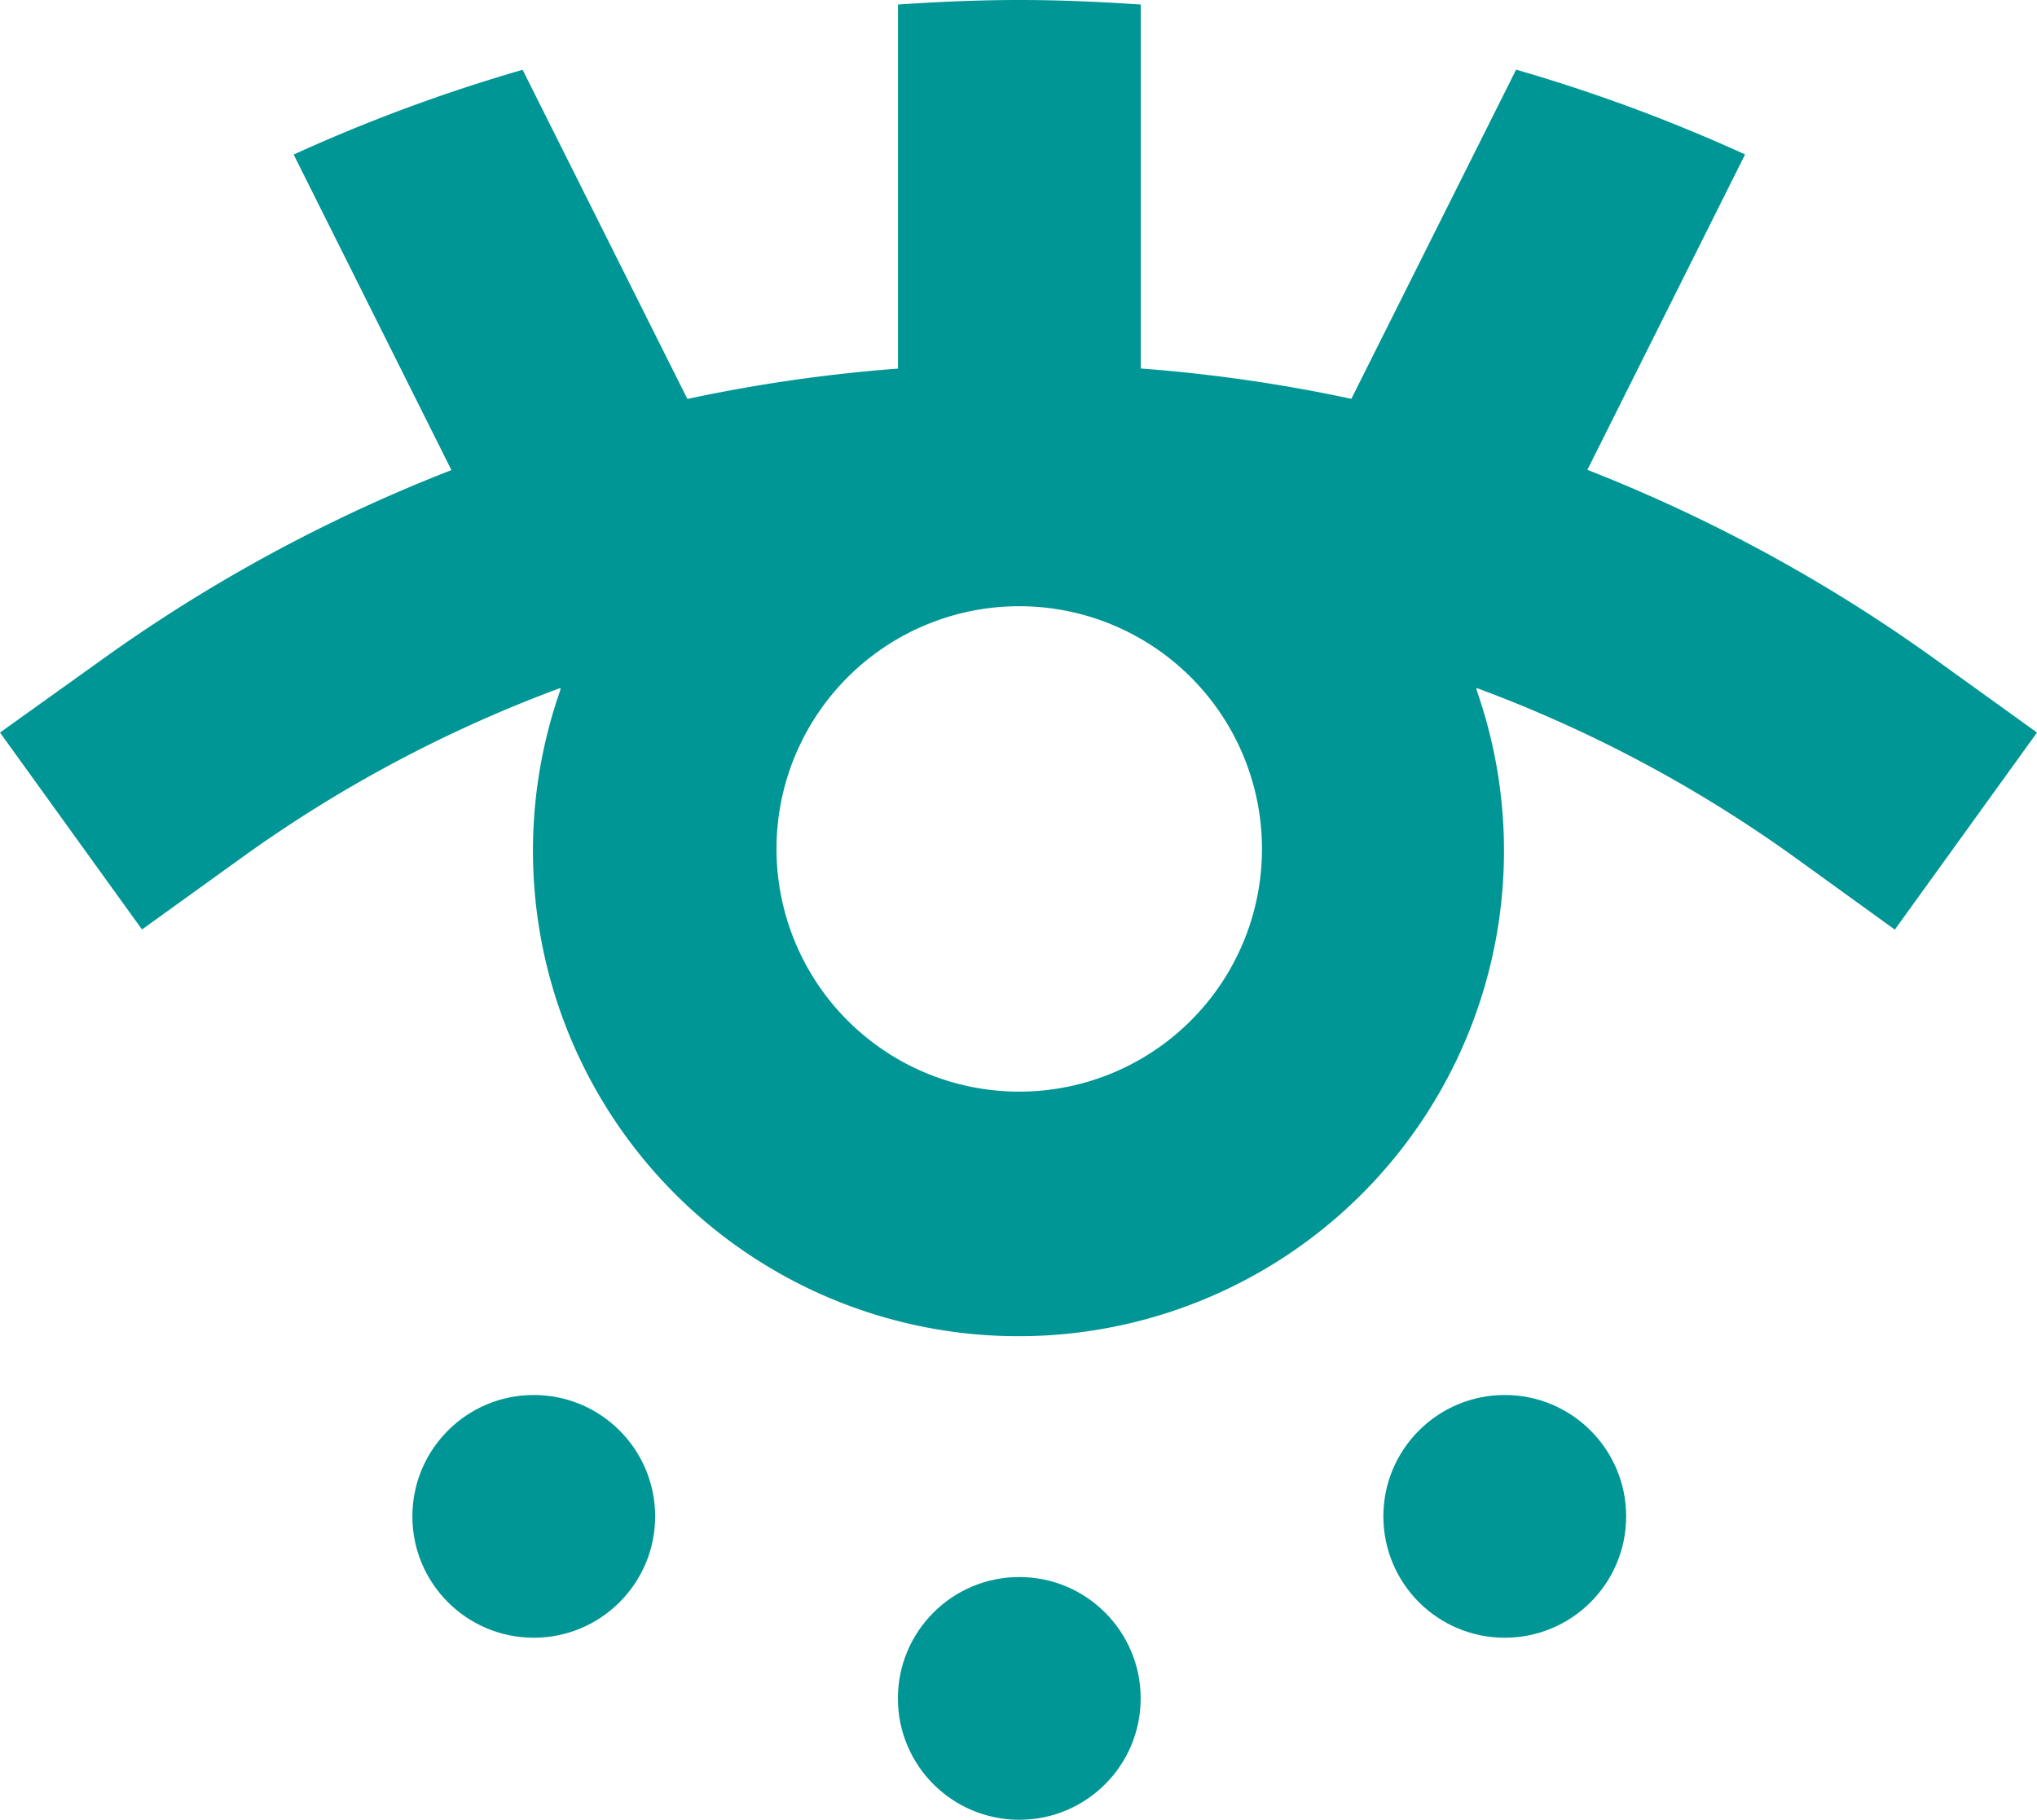 <svg xmlns="http://www.w3.org/2000/svg" width="48.043" height="42.926" viewBox="0 0 48.043 42.926">
  <g id="noun-virtual-reality-3551831" transform="translate(-16.41 -20.02)">
    <circle id="Ellipse_7" data-name="Ellipse 7" cx="2.863" cy="2.863" r="2.863" transform="translate(37.587 57.22)" fill="#009695"/>
    <circle id="Ellipse_8" data-name="Ellipse 8" cx="2.863" cy="2.863" r="2.863" transform="translate(49.037 52.926)" fill="#009695"/>
    <circle id="Ellipse_9" data-name="Ellipse 9" cx="2.863" cy="2.863" r="2.863" transform="translate(26.136 52.926)" fill="#009695"/>
    <path id="Path_8" data-name="Path 8" d="M53.847,31.106l3.721-7.443a39.361,39.361,0,0,0-5.4-2l-3.886,7.765a36.921,36.921,0,0,0-4.967-.716V20.127c-.945-.064-1.9-.107-2.863-.107s-1.918.043-2.863.107v8.588a36.913,36.913,0,0,0-4.967.716l-3.886-7.765a39.362,39.362,0,0,0-5.4,2l3.721,7.443a37.4,37.4,0,0,0-8.316,4.523L16.41,37.3l3.349,4.645,2.326-1.675a31.633,31.633,0,0,1,7.543-4.022v.043a11.451,11.451,0,1,0,21.606,0v-.043a31.633,31.633,0,0,1,7.543,4.022L61.1,41.948,64.453,37.3l-2.326-1.675a37.408,37.408,0,0,0-8.28-4.523ZM40.449,45.77a5.725,5.725,0,1,1,5.725-5.725A5.725,5.725,0,0,1,40.449,45.77Z" fill="#009695"/>
  </g>
</svg>
